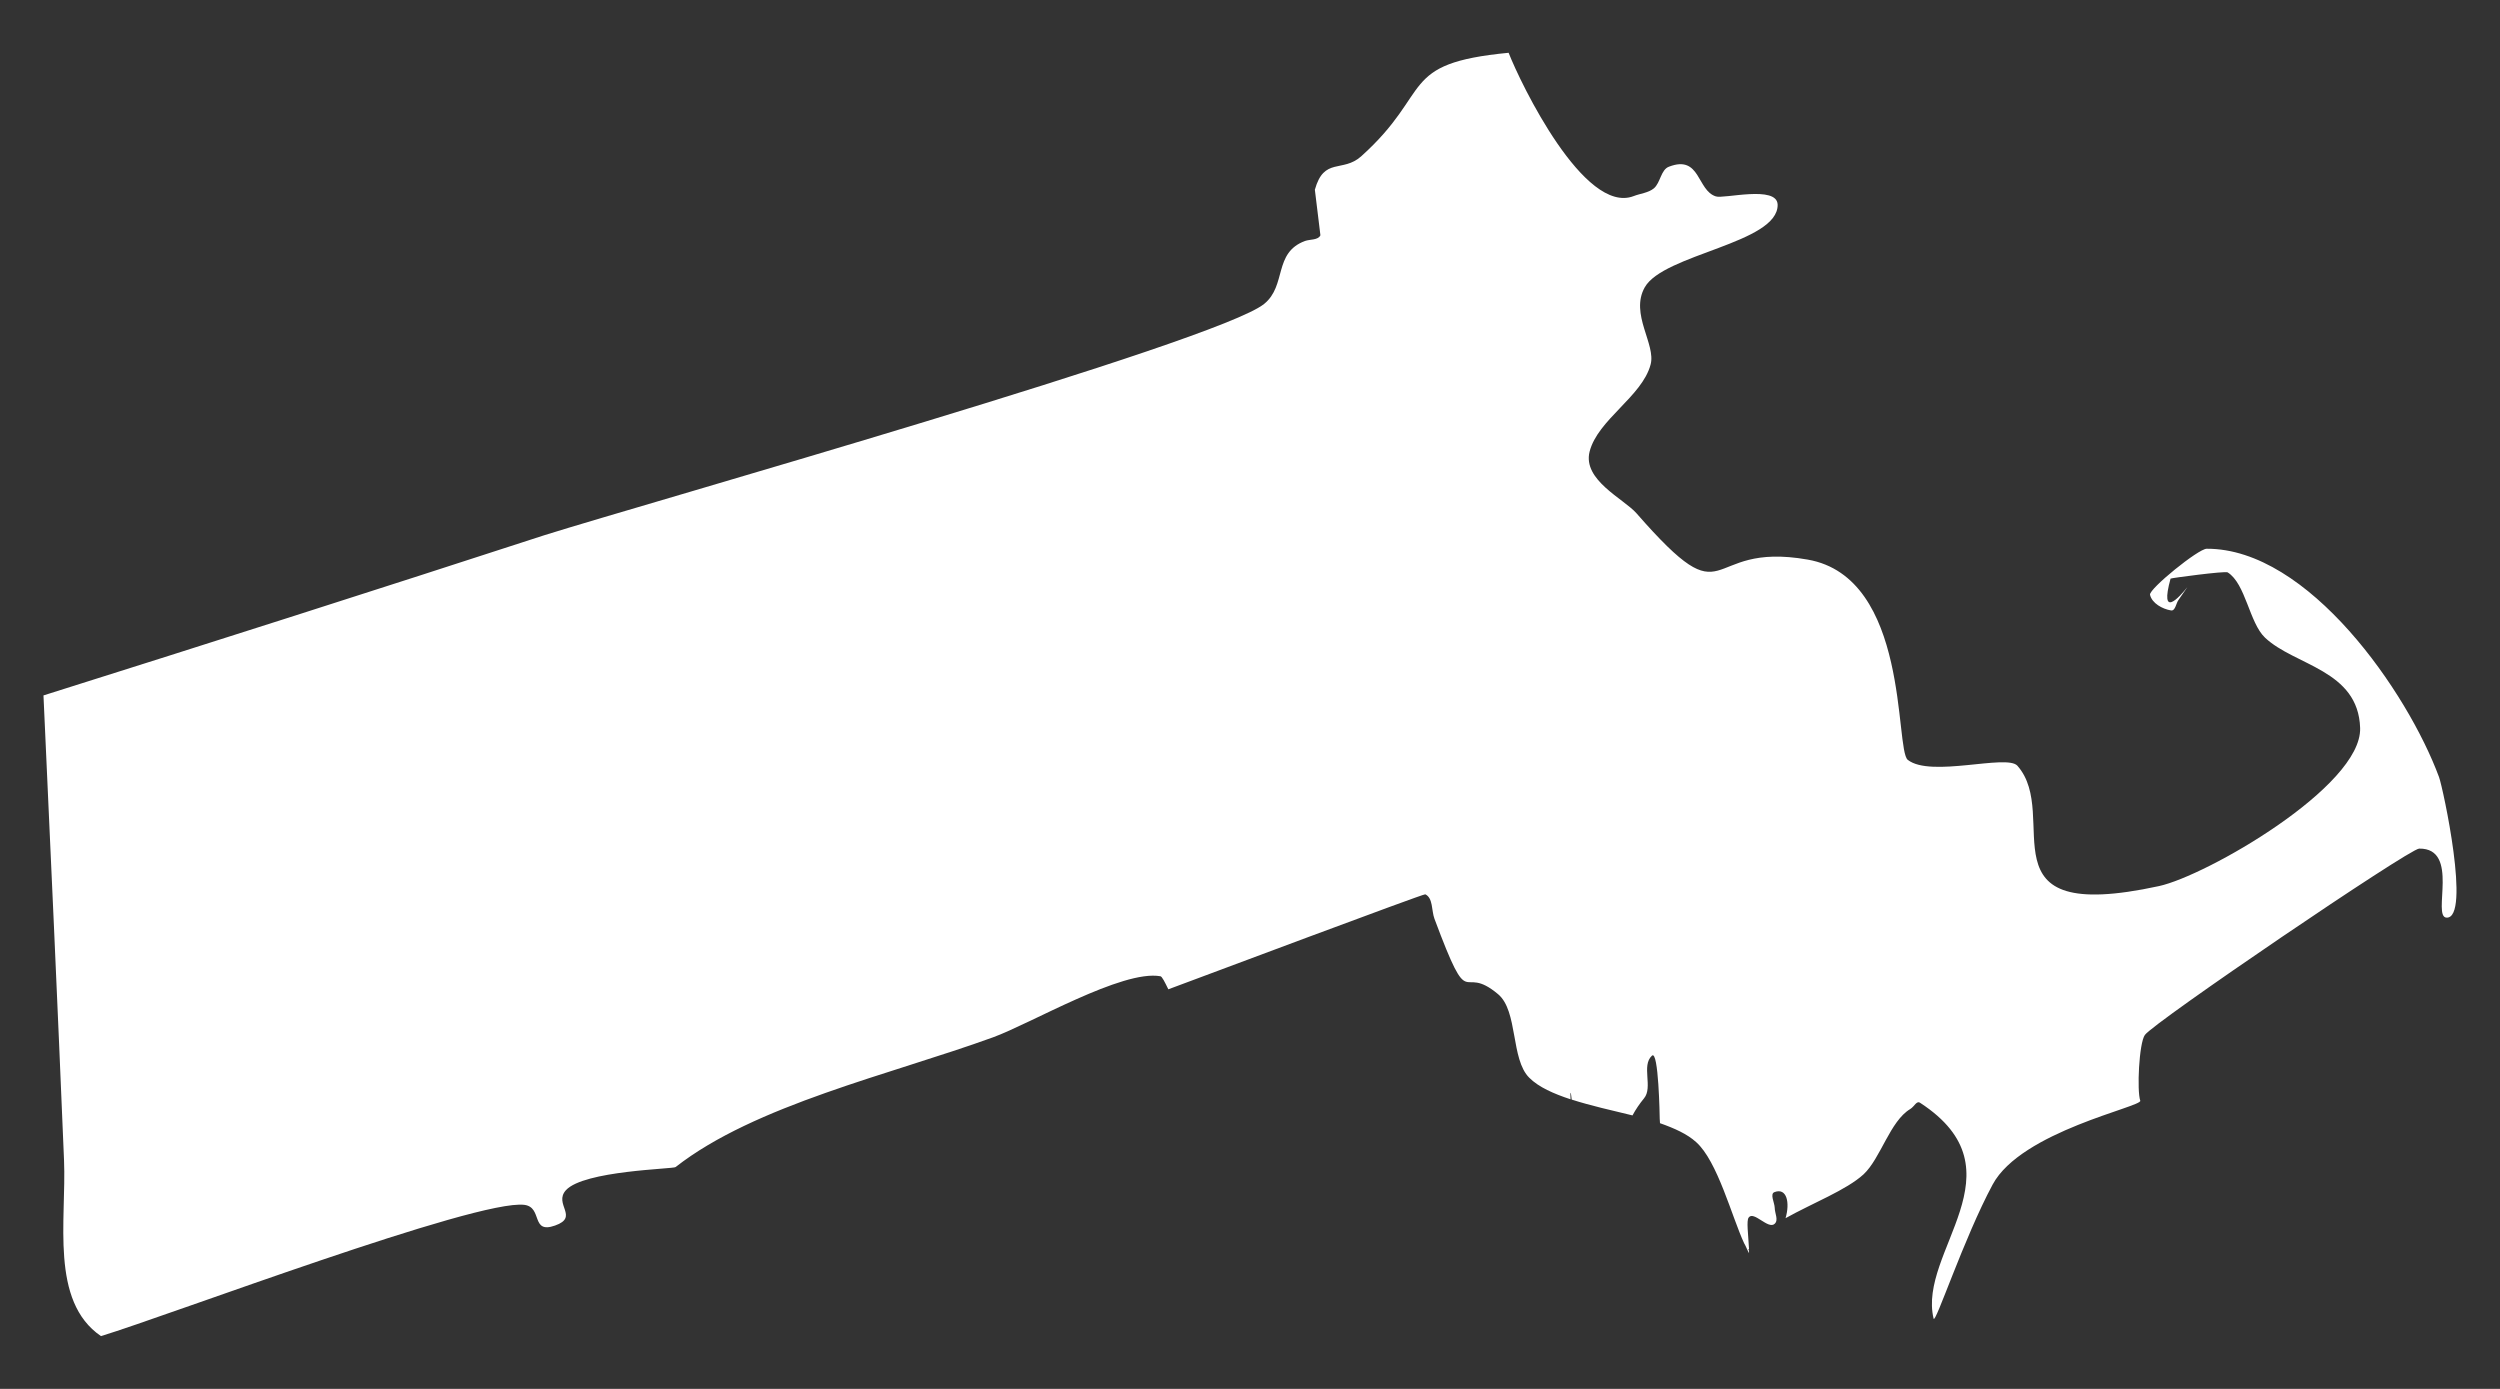 <?xml version="1.0" encoding="utf-8"?>
<!-- Generator: Adobe Illustrator 16.0.0, SVG Export Plug-In . SVG Version: 6.00 Build 0)  -->
<!DOCTYPE svg PUBLIC "-//W3C//DTD SVG 1.1//EN" "http://www.w3.org/Graphics/SVG/1.1/DTD/svg11.dtd">
<svg version="1.1" id="Layer_1" xmlns="http://www.w3.org/2000/svg" xmlns:xlink="http://www.w3.org/1999/xlink" x="0px" y="0px"
	 width="18px" height="10px" viewBox="0 0 18 10" enable-background="new 0 0 18 10" xml:space="preserve">
<rect x="0" y="0" width="18" height="10" fill="#333333" stroke="none"/>
<path fill="#FFFFFF" d="M17.561,5.595c-0.226-0.611-0.94-1.647-1.673-1.644c-0.06,0-0.414,0.288-0.408,0.331
	c0.014,0.062,0.09,0.103,0.151,0.113c0.032,0.006,0.036-0.053,0.056-0.078c0.029-0.043,0.049-0.07,0.063-0.091
	c-0.061,0.077-0.202,0.232-0.122-0.06c0.002-0.004,0.394-0.056,0.411-0.045c0.13,0.081,0.156,0.363,0.269,0.47
	c0.213,0.202,0.672,0.231,0.685,0.651c0.012,0.422-1.11,1.065-1.449,1.138c-1.308,0.284-0.697-0.503-1.019-0.867
	c-0.077-0.085-0.624,0.088-0.789-0.042c-0.094-0.075,0.014-1.314-0.721-1.442c-0.777-0.137-0.539,0.46-1.232-0.333
	c-0.092-0.105-0.389-0.239-0.338-0.444c0.059-0.231,0.377-0.396,0.439-0.626c0.041-0.146-0.15-0.365-0.042-0.557
	c0.136-0.241,0.961-0.317,0.957-0.595c-0.003-0.143-0.39-0.04-0.445-0.06c-0.137-0.043-0.11-0.301-0.337-0.214
	c-0.059,0.021-0.061,0.115-0.109,0.156c-0.04,0.033-0.098,0.037-0.146,0.056c-0.355,0.136-0.812-0.807-0.9-1.032
	c-0.801,0.077-0.54,0.277-1.062,0.746C9.666,1.245,9.533,1.129,9.467,1.366c0,0,0.04,0.327,0.04,0.328
	C9.49,1.73,9.433,1.722,9.396,1.735C9.167,1.82,9.265,2.056,9.102,2.188C8.769,2.46,4.655,3.622,3.918,3.854
	c-1.199,0.39-2.402,0.774-3.605,1.153c0.051,1.116,0.102,2.23,0.148,3.346c0.018,0.431-0.103,1.015,0.266,1.267
	c0.498-0.152,2.706-0.988,3.049-0.945c0.133,0.018,0.044,0.211,0.22,0.149c0.177-0.062-0.013-0.154,0.079-0.255
	c0.13-0.141,0.773-0.152,0.789-0.166c0.571-0.447,1.547-0.666,2.285-0.934C7.42,7.371,8.081,6.98,8.355,7.029
	C8.367,7.031,8.386,7.07,8.412,7.123c0.24-0.089,1.838-0.689,1.85-0.684c0.057,0.027,0.044,0.117,0.066,0.176
	c0.267,0.716,0.18,0.309,0.458,0.543c0.145,0.121,0.09,0.469,0.225,0.602c0.068,0.068,0.176,0.115,0.297,0.155
	c-0.002-0.033-0.002-0.06,0.003-0.04c0.003,0.016,0.003,0.028,0.005,0.042c0.137,0.044,0.29,0.078,0.438,0.114
	c0.023-0.043,0.051-0.084,0.083-0.123c0.066-0.079-0.021-0.236,0.057-0.307c0.048-0.045,0.056,0.441,0.056,0.454
	c0,0.008,0.002,0.021,0.002,0.032c0.105,0.037,0.196,0.078,0.26,0.136c0.155,0.138,0.257,0.538,0.346,0.729
	c0.012,0.019,0.021,0.046,0.035,0.071c0-0.007,0-0.014,0-0.02c-0.003-0.002-0.006-0.002-0.003-0.008c0,0,0.001-0.002,0.003-0.002
	c-0.006-0.109-0.019-0.203-0.003-0.226c0.036-0.053,0.142,0.089,0.188,0.044c0.029-0.027,0-0.076,0-0.115
	c-0.001-0.037-0.037-0.101-0.001-0.113c0.088-0.033,0.112,0.076,0.079,0.188c0.195-0.109,0.439-0.203,0.562-0.316
	c0.123-0.115,0.19-0.383,0.336-0.47c0.031-0.019,0.045-0.063,0.072-0.044c0.75,0.49-0.02,1.07,0.096,1.553
	c0.011,0.048,0.217-0.578,0.425-0.965c0.206-0.384,1.079-0.56,1.063-0.604c-0.025-0.07-0.009-0.414,0.033-0.473
	c0.061-0.089,1.906-1.342,1.975-1.342c0.296-0.004,0.09,0.492,0.197,0.497C17.792,6.616,17.59,5.673,17.561,5.595"/>
</svg>

